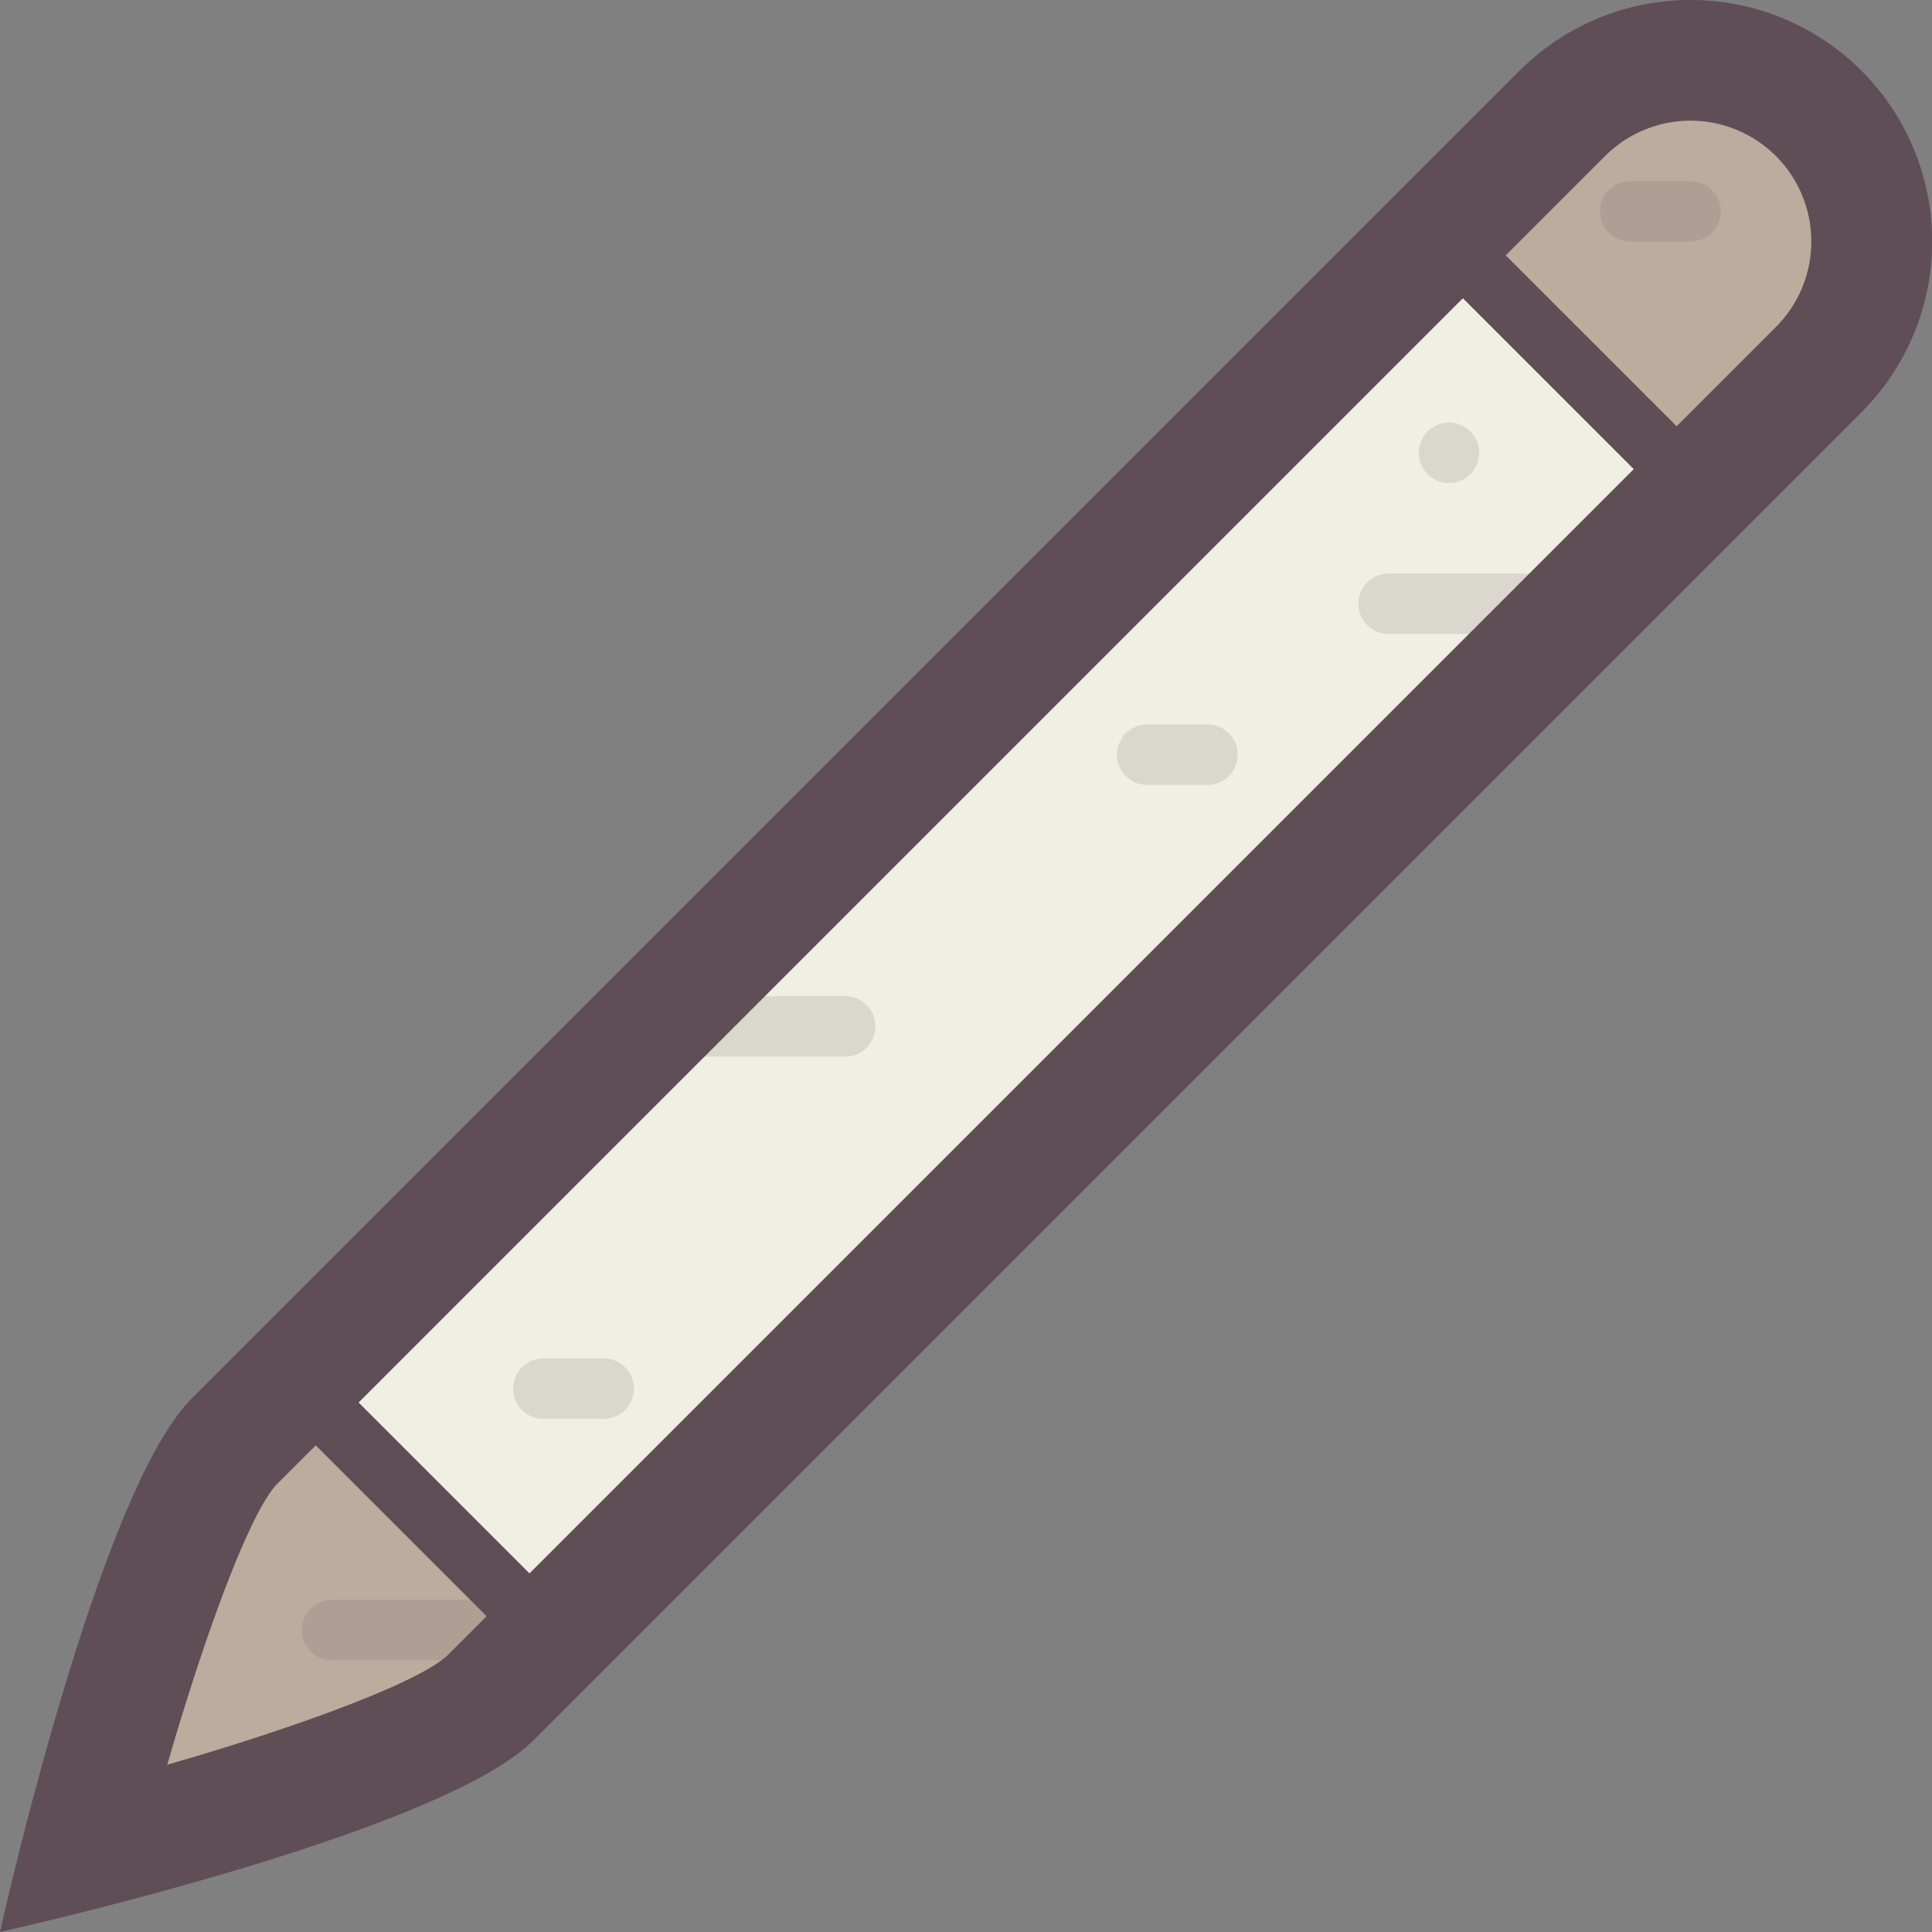 <svg xmlns="http://www.w3.org/2000/svg" viewBox="0 0 64 64"><rect x="0" y="0" width="64" height="64" fill="#808080" stroke="none"/><defs><style>.cls-1{fill:#f0efe3;}.cls-2{fill:#bdab9d;}.cls-3{opacity:0.15;}.cls-4{fill:#5f4e56;}.cls-5{isolation:isolate;}</style></defs><title>pencil</title><g id="Pencil"><g id="Cream"><path class="cls-1" d="M56,2a6,6,0,0,0-4.24,1.76l-44,44C6.2,49.31,4.1,55.82,2.7,61.3c5.48-1.4,12-3.5,13.54-5.05l44-44A6,6,0,0,0,56,2Z"/></g><g id="Brown"><path class="cls-2" d="M3,61c8,0,15-7,15-7l-8-8S3,53,3,61ZM56,2a6,6,0,0,0-4.24,1.76L48,7.51,56.49,16l3.76-3.76A6,6,0,0,0,56,2Z"/></g><g id="Details" class="cls-3"><path class="cls-4" d="M48,16a1,1,0,1,0-1-1A1,1,0,0,0,48,16ZM16,53H11a1,1,0,1,0,0,2h5a1,1,0,0,0,0-2ZM28,33H23a1,1,0,0,0,0,2h5a1,1,0,0,0,0-2Zm12-9H38a1,1,0,0,0,0,2h2a1,1,0,1,0,0-2ZM20,45H18a1,1,0,0,0,0,2h2a1,1,0,0,0,0-2ZM51,19H46a1,1,0,0,0,0,2h5a1,1,0,0,0,0-2ZM56,6H54a1,1,0,0,0,0,2h2a1,1,0,0,0,0-2Z"/></g><g id="Outline"><path class="cls-4" d="M56,0a8,8,0,0,0-5.66,2.34l-44,44C3.22,49.47,0,64,0,64s14.53-3.22,17.66-6.34l44-44A8,8,0,0,0,56,0ZM48.46,9.88l5.66,5.66L17.54,52.12l-5.66-5.66ZM5.54,58.46c1.33-4.59,2.77-8.39,3.63-9.29l1.29-1.29,5.66,5.66-1.29,1.29C13.93,55.69,10.14,57.13,5.54,58.46ZM58.83,10.83l-3.29,3.29L49.88,8.46l3.29-3.29a4,4,0,1,1,5.66,5.66Z"/></g></g></svg>